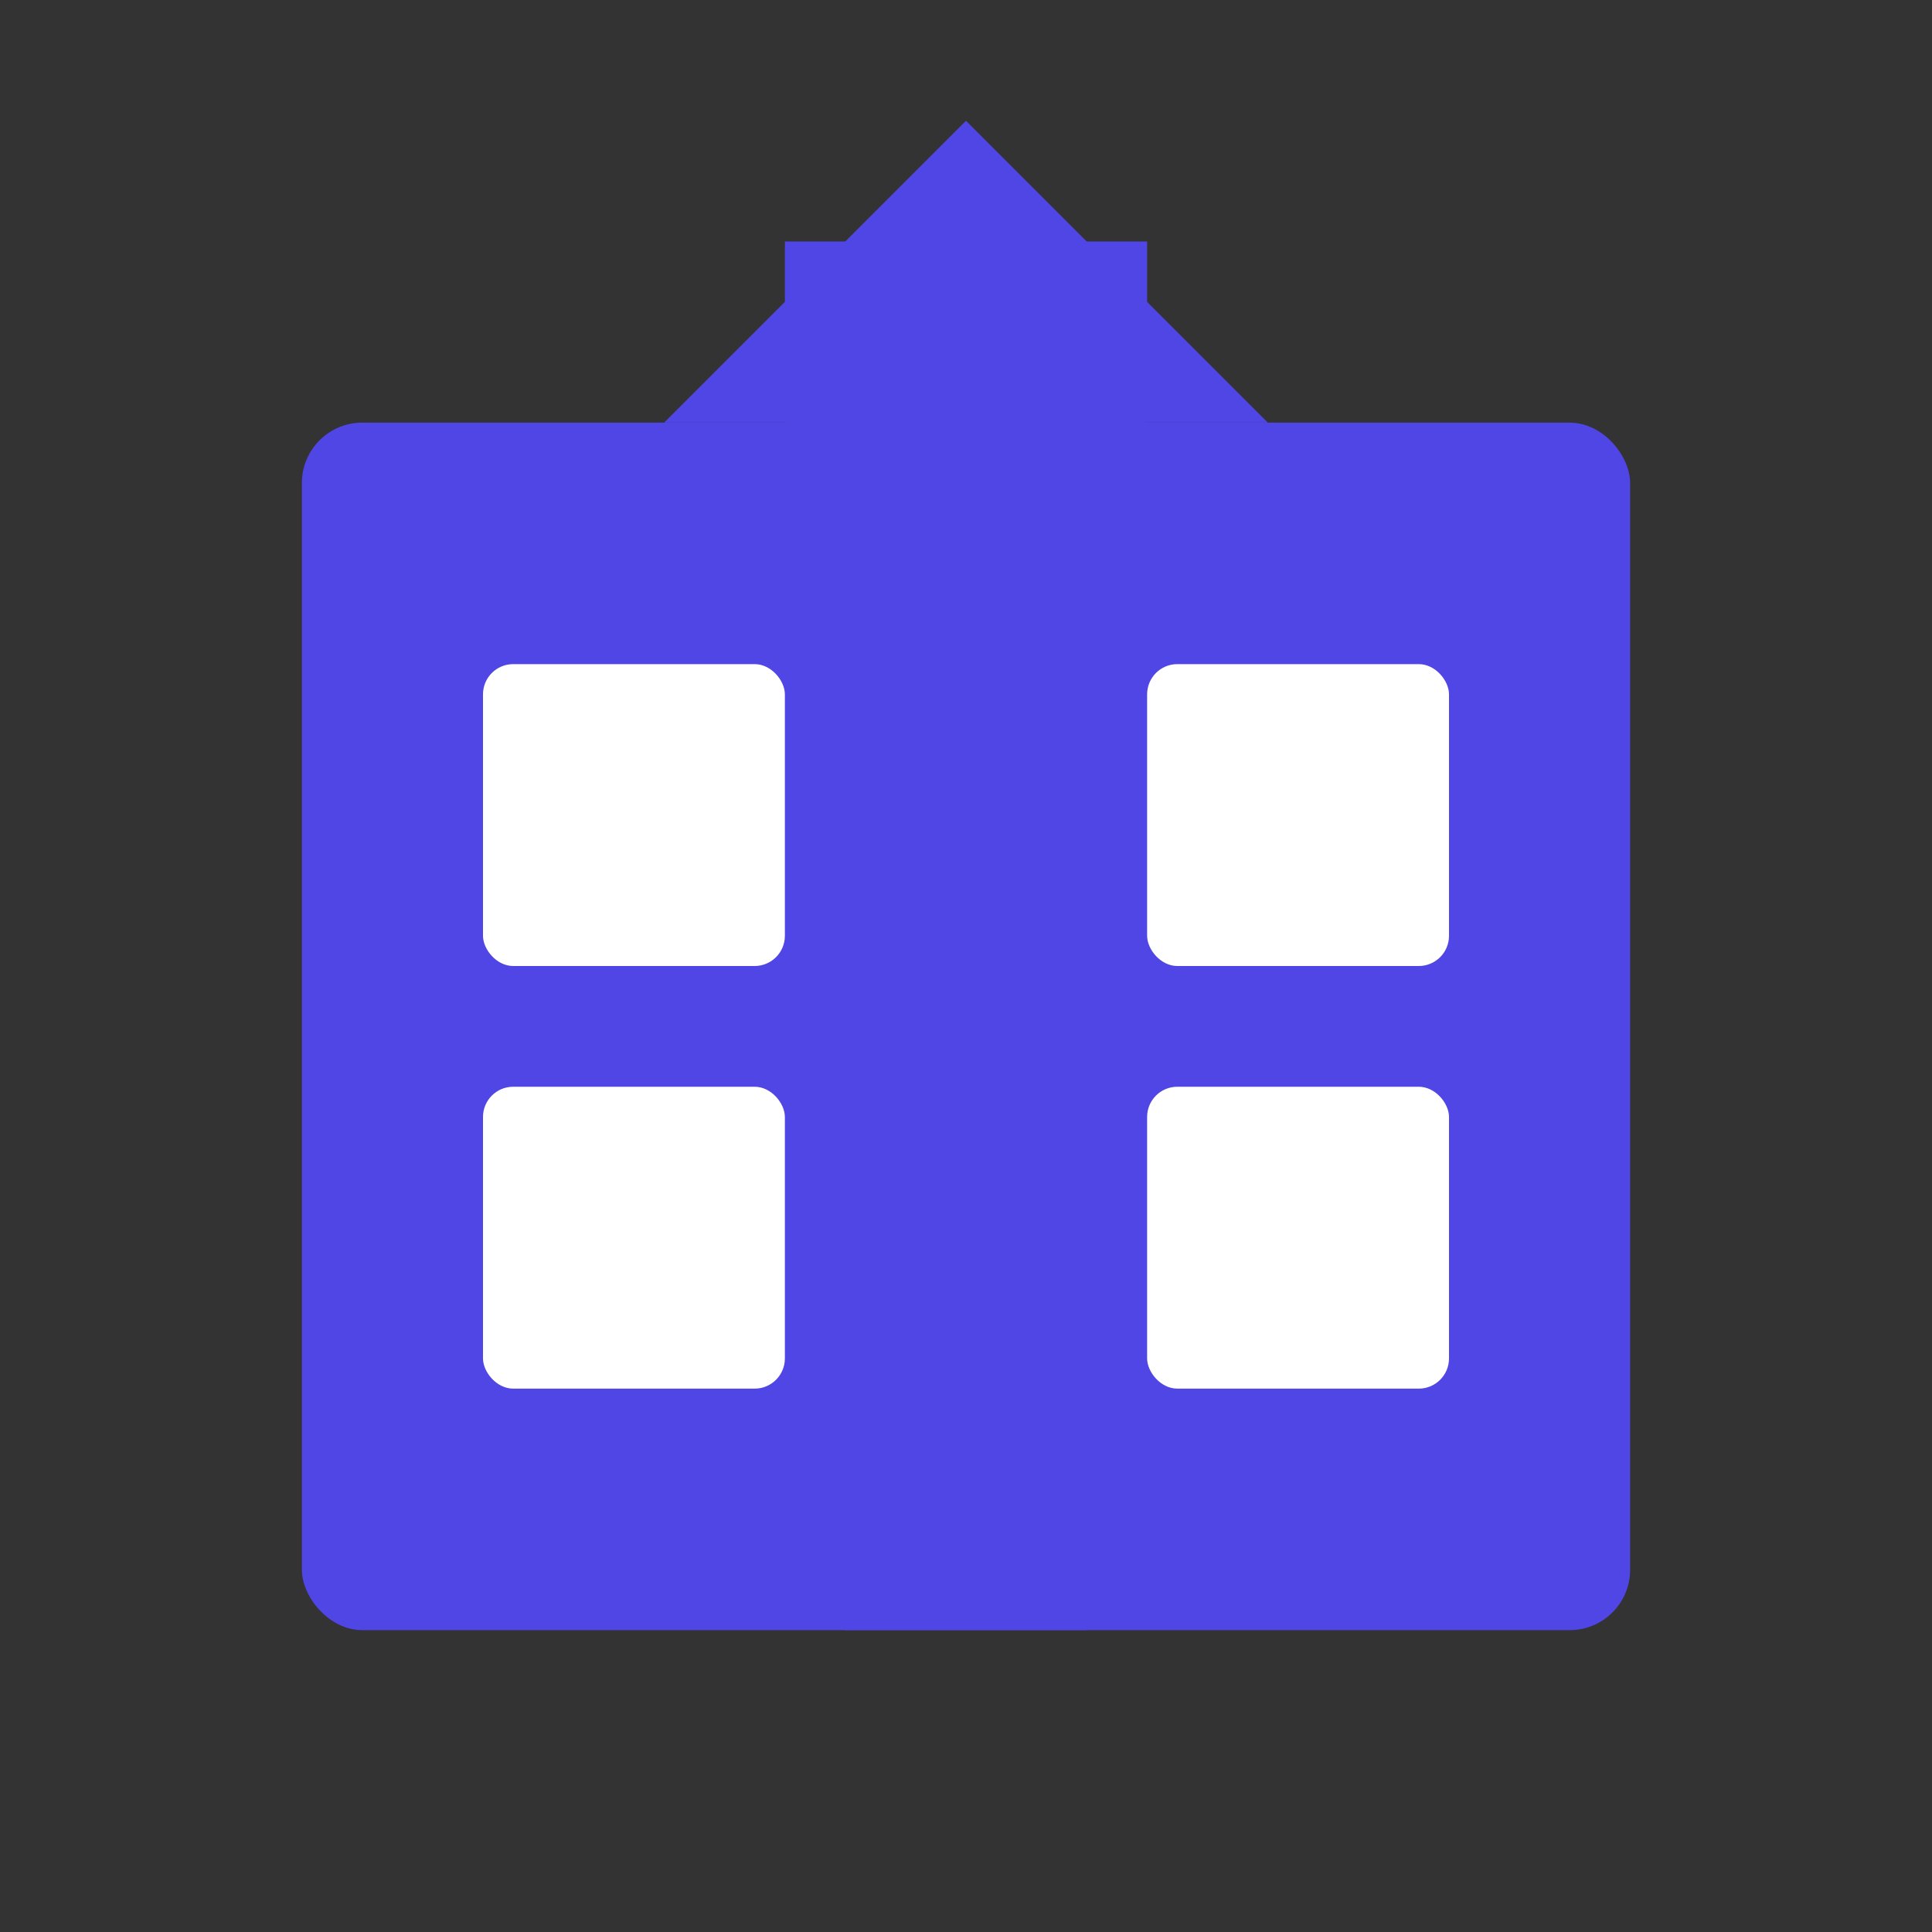 <svg xmlns="http://www.w3.org/2000/svg" width="64" height="64" viewBox="0 0 64 64">
  <rect x="0" y="0" width="64" height="64" fill="#333333" stroke="none"/>
  <rect width="64" height="64" fill="none"/>
  <rect x="10" y="14" width="44" height="40" rx="2" ry="2" fill="#4f46e5" />
  <rect x="16" y="22" width="10" height="10" rx="1" ry="1" fill="white" />
  <rect x="38" y="22" width="10" height="10" rx="1" ry="1" fill="white" />
  <rect x="16" y="36" width="10" height="10" rx="1" ry="1" fill="white" />
  <rect x="38" y="36" width="10" height="10" rx="1" ry="1" fill="white" />
  <rect x="28" y="42" width="8" height="12" fill="#4f46e5" />
  <rect x="26" y="8" width="12" height="6" fill="#4f46e5" />
  <polygon points="32,4 22,14 42,14" fill="#4f46e5" />
</svg> 